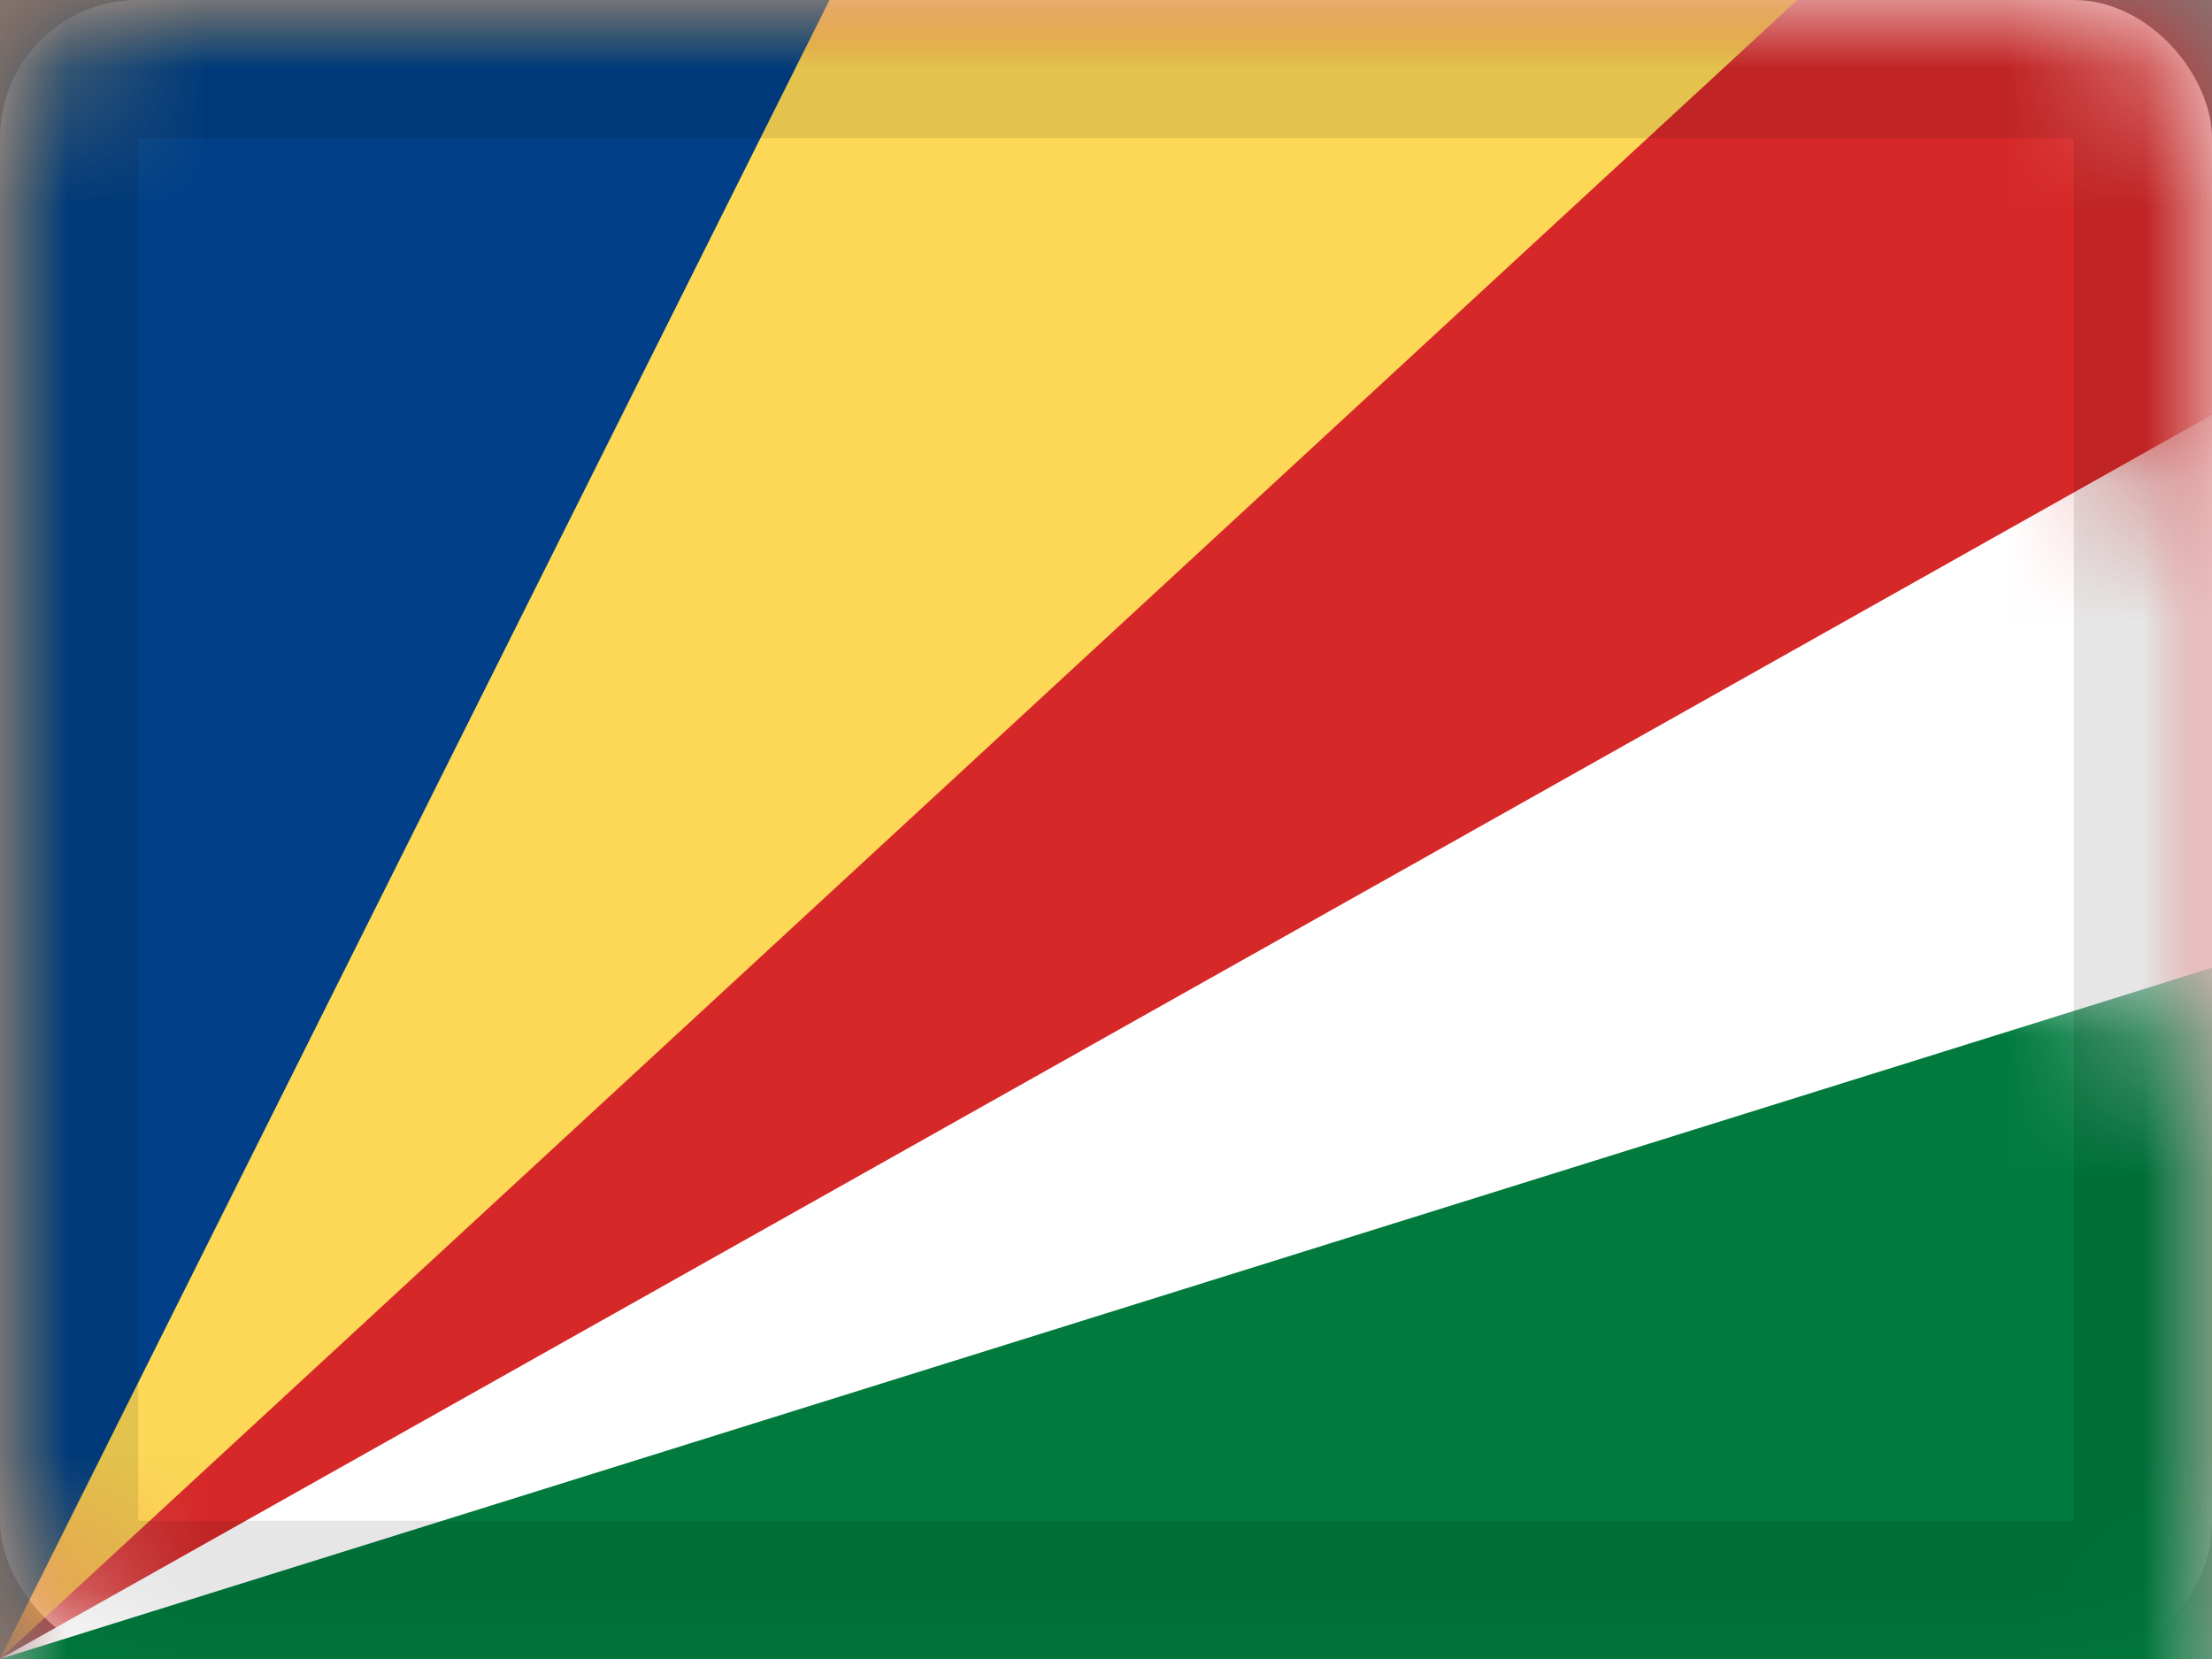 <svg xmlns="http://www.w3.org/2000/svg" xmlns:xlink="http://www.w3.org/1999/xlink" viewBox="0 0 16 12">
  <rect x="0" y="0" width="16" height="12" fill="#808080" stroke="none"/>
  <defs>
    <rect id="path-1" width="16" height="12" rx="1"/>
  </defs>
  <g id="SC" fill="none" fill-rule="evenodd">
    <g id="Seychelles">
      <mask id="mask-2" fill="white">
        <use xlink:href="#path-1"/>
      </mask>
      <use id="Rectangle-77" fill="#FFFFFF" xlink:href="#path-1"/>
      <rect id="Rectangle-119-Copy" width="16" height="12" fill="#D62828" mask="url(#mask-2)"/>
      <polygon id="Rectangle-17-Copy" fill="#FCD856" points="0 0 13 0 0 12" mask="url(#mask-2)"/>
      <polygon id="Rectangle-17" fill="#003F87" points="0 0 6 0 0 12" mask="url(#mask-2)"/>
      <polygon id="Rectangle-17-Copy-3" fill="#FFFFFF" points="0 3 16 3 0 12" mask="url(#mask-2)" transform="rotate(180 8 7.5)"/>
      <polygon id="Rectangle-17-Copy-2" fill="#007A3D" points="0 7 16 7 0 12" mask="url(#mask-2)" transform="rotate(180 8 9.5)"/>
      <g id="Overlay" stroke="#000000" stroke-opacity=".1" mask="url(#mask-2)">
        <rect width="15" height="11" x=".5" y=".5" style="mix-blend-mode:multiply"/>
      </g>
    </g>
  </g>
</svg>
